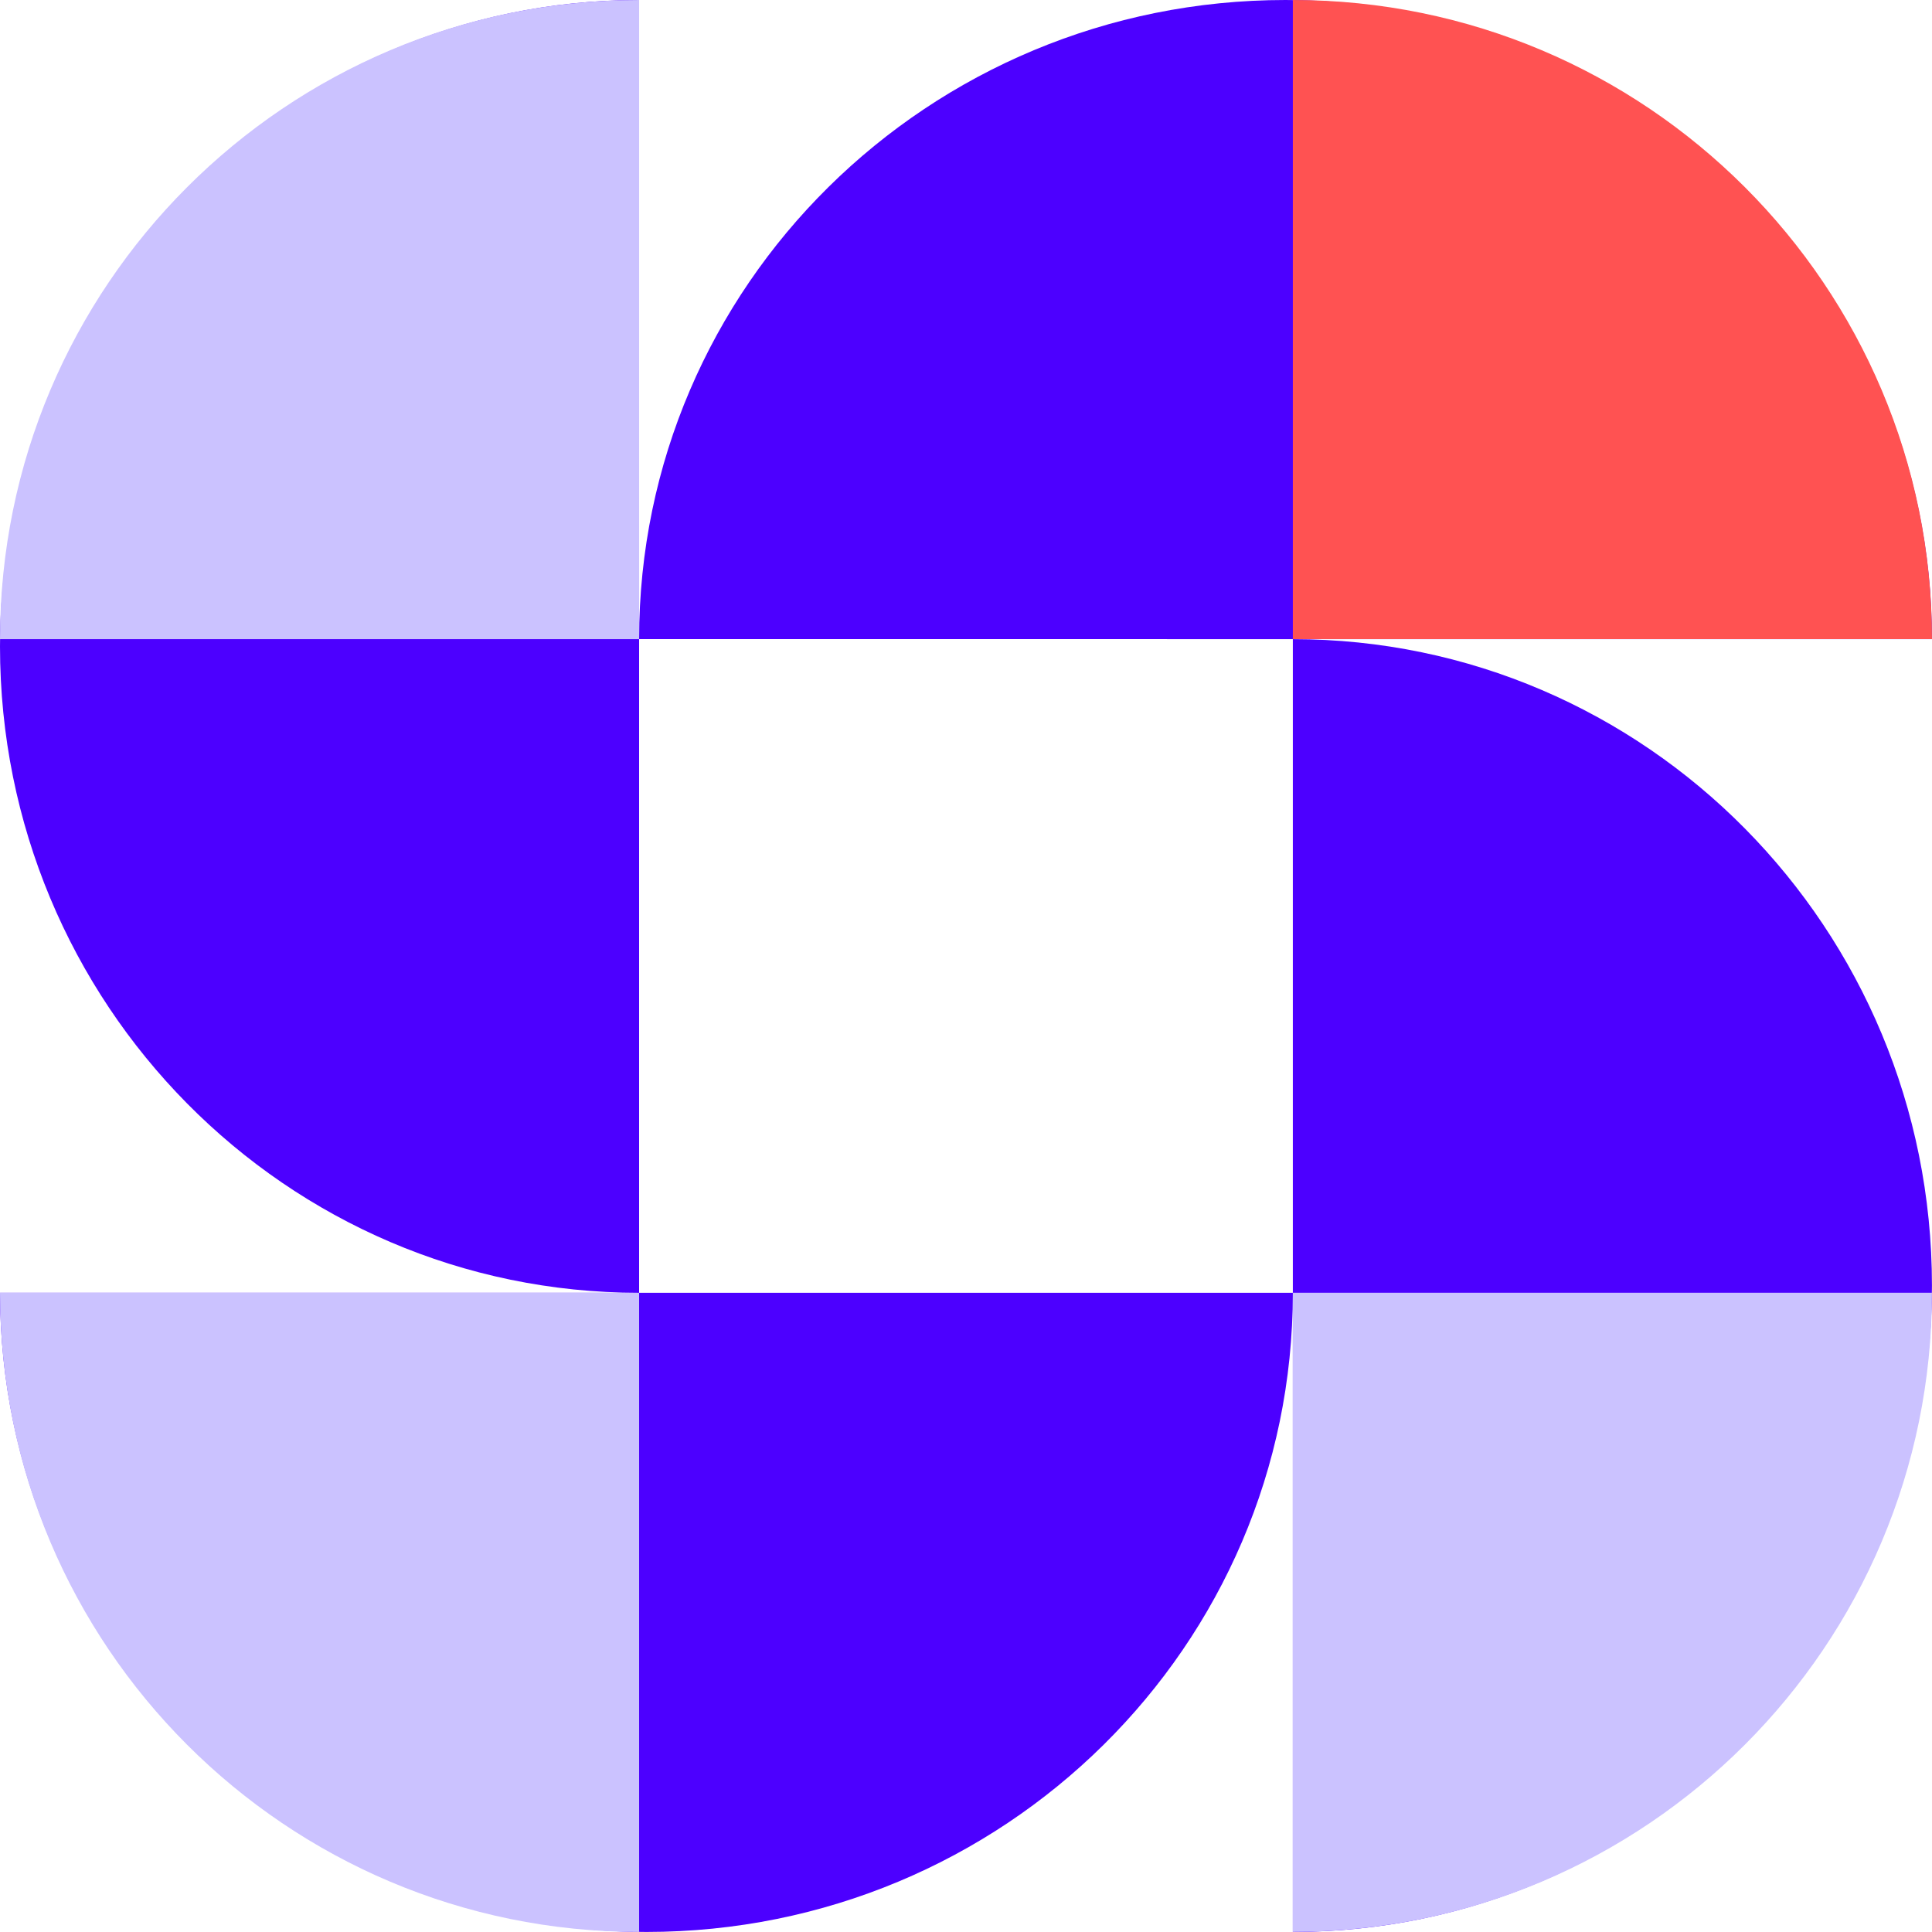 <?xml version="1.0" encoding="utf-8"?>
<!-- Generator: Adobe Illustrator 28.4.1, SVG Export Plug-In . SVG Version: 6.00 Build 0)  -->
<svg version="1.0" id="katman_1" xmlns="http://www.w3.org/2000/svg" xmlns:xlink="http://www.w3.org/1999/xlink" x="0px" y="0px"
	 viewBox="0 0 392.47 392.46" style="enable-background:new 0 0 392.47 392.46;" xml:space="preserve">
<style type="text/css">
	.st0{fill:#4C00FF;}
	.st1{fill:#FF5252;}
	.st2{fill:#CBC2FF;}
</style>
<path class="st0" d="M392.45,129.84C392.45,58.1,333.69,0,261.14,0c-72.55,0-131.31,58.1-131.31,129.83"/>
<path class="st1" d="M392.47,129.84C392.47,58.1,334.37,0,262.63,0v129.83H392.47z"/>
<path class="st0" d="M262.63,392.46c71.73,0,129.83-58.76,129.83-131.31s-58.1-131.31-129.83-131.31"/>
<path class="st2" d="M262.63,392.45c71.73,0,129.83-58.1,129.83-129.84H262.63V392.45z"/>
<path class="st0" d="M0.01,262.62c0,71.73,58.76,129.84,131.31,129.84c72.55,0,131.31-58.1,131.31-129.84"/>
<path class="st2" d="M0,262.62c0,71.73,58.1,129.84,129.83,129.84V262.62H0z"/>
<path class="st0" d="M129.83,0C58.1,0,0,58.76,0,131.31c0,72.55,58.1,131.31,129.83,131.31"/>
<path class="st2" d="M129.83,0C58.1,0,0,58.1,0,129.84h129.83V0z"/>
</svg>
